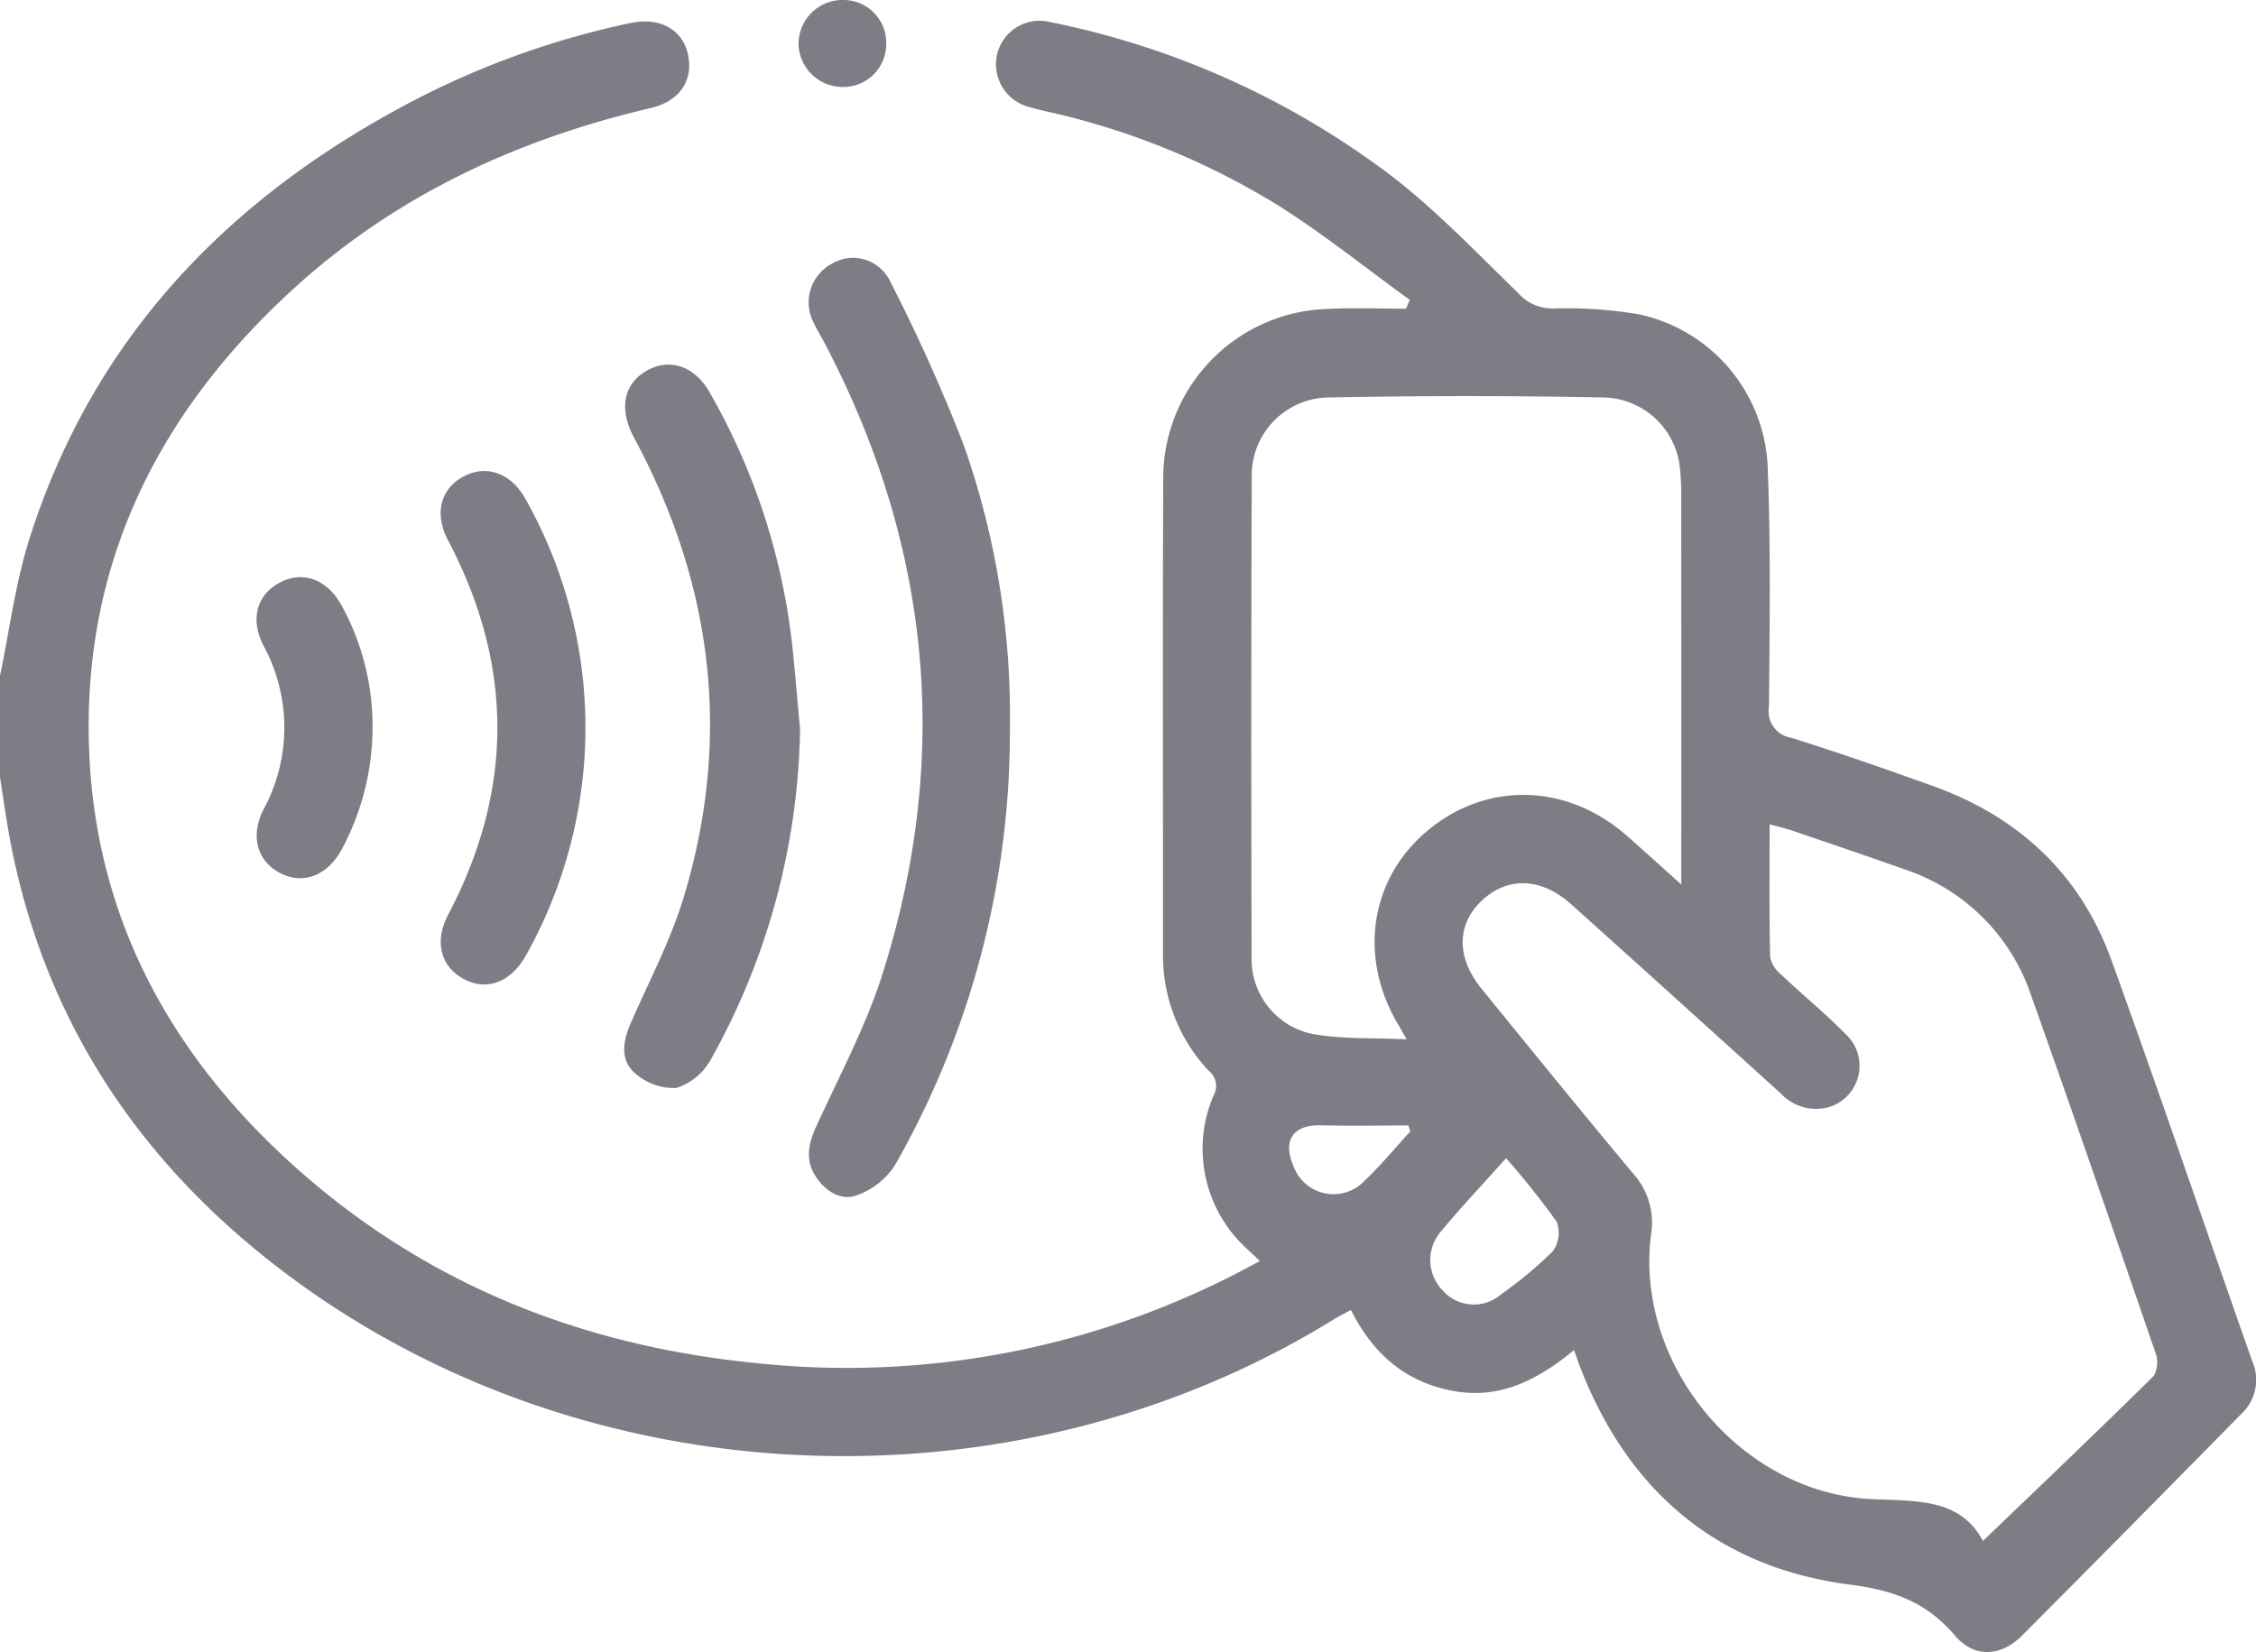 <svg xmlns="http://www.w3.org/2000/svg" width="229.273" height="167.932" viewBox="0 0 229.273 167.932">
  <g id="contactless_image" transform="translate(0 0)">
    <path id="Path_8970" data-name="Path 8970" d="M228.929,139.9c-4.8-13.634-9.442-27.323-14.365-40.911-3.159-8.721-9.42-14.532-18.129-17.661-4.767-1.712-9.552-3.385-14.385-4.9a2.715,2.715,0,0,1-2.274-3.13c.072-8.133.189-16.276-.129-24.4a16.578,16.578,0,0,0-12.986-15.494,43.628,43.628,0,0,0-8.887-.613,4.637,4.637,0,0,1-3.458-1.542c-4.218-4.1-8.312-8.4-12.953-11.974A85.157,85.157,0,0,0,106.79,3.69a4.447,4.447,0,0,0-5.475,3.343,4.5,4.5,0,0,0,3.358,5.3c.57.175,1.154.3,1.735.439a76.128,76.128,0,0,1,23.505,9.553c4.627,2.917,8.915,6.373,13.355,9.588l-.372.9c-2.649,0-5.3-.12-7.945.022a17.231,17.231,0,0,0-16.735,17.521c-.066,15.972-.01,31.945-.023,47.917a17.122,17.122,0,0,0,4.648,12.007,1.938,1.938,0,0,1,.5,2.484,13.725,13.725,0,0,0,3.356,15.579c.4.382.8.758,1.343,1.269-1.051.556-1.894,1.02-2.752,1.453a86.488,86.488,0,0,1-48.16,8.951c-18.046-1.734-34.168-8.143-47.654-20.435C17.1,108.3,9.639,94.418,9.049,77.47,8.394,58.645,16.13,43.306,29.815,30.8c10.37-9.473,22.71-15.2,36.314-18.384,3.017-.706,4.4-2.9,3.758-5.575-.593-2.45-2.888-3.69-5.8-3.068A86.135,86.135,0,0,0,42.247,11.55C23.41,21.342,9.538,35.6,3,56.172,1.564,60.683.977,65.463,0,70.12v10.3c.362,2.269.658,4.551,1.1,6.8,3.561,18.311,13.353,32.73,28.1,43.768,30.479,22.818,73.753,24.607,106.2,4.648.6-.369,1.231-.688,1.89-1.053,2.222,4.422,5.438,7.255,10.208,8.2,4.878.969,8.785-1.088,12.473-4.122.257.732.392,1.152.55,1.563,4.87,12.736,14.009,20.542,27.5,22.282,4.476.577,7.782,1.8,10.641,5.162,1.97,2.32,4.674,2.187,6.86-.008q11.139-11.185,22.2-22.451a4.743,4.743,0,0,0,1.218-5.317m-90.424-18.272a4.33,4.33,0,0,1-7.015-1.531c-1.212-2.744-.114-4.351,2.8-4.273,2.939.08,5.882.017,8.823.017l.209.6c-1.6,1.736-3.1,3.572-4.82,5.185m3.712-15.819c.149.244.283.5.733,1.285-3.514-.181-6.714.007-9.759-.594a7.746,7.746,0,0,1-6-7.705q-.074-24.5.012-49.008a7.918,7.918,0,0,1,7.6-7.937q14.2-.287,28.412,0a7.967,7.967,0,0,1,7.514,7.316,24.838,24.838,0,0,1,.124,2.9q.012,18.127.005,36.253v3.03c-2.2-1.975-3.845-3.475-5.516-4.943-6.139-5.392-14.363-5.56-20.39-.43-5.824,4.957-6.929,12.972-2.736,19.829m15.574,22.833a41.45,41.45,0,0,1-5.3,4.409,4.2,4.2,0,0,1-5.846-.4,4.422,4.422,0,0,1-.32-5.9c2.076-2.516,4.326-4.888,6.728-7.575a79.787,79.787,0,0,1,5.143,6.458,3.193,3.193,0,0,1-.407,3.008m61.1,12.648c-5.671,5.6-11.442,11.093-17.372,16.79-2.332-4.4-6.846-4.028-11.391-4.257-13.245-.668-24.015-13.721-22.343-26.87a7.432,7.432,0,0,0-1.775-6.169c-5.216-6.241-10.342-12.558-15.473-18.868-2.522-3.1-2.511-6.43-.054-8.823,2.646-2.576,6.114-2.494,9.2.279q10.658,9.579,21.271,19.206a4.914,4.914,0,0,0,4.9,1.405,4.384,4.384,0,0,0,1.751-7.382c-2.088-2.126-4.411-4.02-6.577-6.073a3.164,3.164,0,0,1-1.137-1.787c-.1-4.388-.052-8.779-.052-13.507.944.261,1.628.415,2.287.64,3.807,1.3,7.62,2.585,11.409,3.936a20.285,20.285,0,0,1,12.872,12.8c4.295,12.074,8.471,24.189,12.634,36.308a2.838,2.838,0,0,1-.153,2.37" transform="translate(0 -1.434)" fill="#7d7d86"/>
    <path id="Path_8971" data-name="Path 8971" d="M139.71,44.432a4.453,4.453,0,0,0-1.834,5.971c.273.61.638,1.179.951,1.771,10.94,20.654,13.1,42.192,6.04,64.472-1.7,5.354-4.416,10.391-6.753,15.533-.8,1.755-1.1,3.413.017,5.079,1,1.49,2.57,2.454,4.2,1.83a7.736,7.736,0,0,0,3.792-3.005,88.81,88.81,0,0,0,11.7-44.434,82.681,82.681,0,0,0-4.681-28.767,173.468,173.468,0,0,0-7.491-16.675,4.177,4.177,0,0,0-5.947-1.774" transform="translate(-55.19 -17.612)" fill="#7d7d86"/>
    <path id="Path_8972" data-name="Path 8972" d="M108.346,62.543c-2.327,1.3-2.87,3.785-1.437,6.6.27.531.559,1.052.83,1.583C115.184,85.241,116.8,100.374,112.1,116c-1.337,4.453-3.563,8.643-5.432,12.932-.774,1.777-1.066,3.692.4,4.981a5.912,5.912,0,0,0,4.27,1.554,6.212,6.212,0,0,0,3.536-2.97,70.9,70.9,0,0,0,9.026-33.572c-.393-3.849-.612-7.726-1.213-11.542a66.36,66.36,0,0,0-7.979-22.623c-1.522-2.673-4.041-3.515-6.367-2.216" transform="translate(-42.59 -24.881)" fill="#7d7d86"/>
    <path id="Path_8973" data-name="Path 8973" d="M77.222,131.673c2.351,1.236,4.767.306,6.3-2.43a47.367,47.367,0,0,0-.083-46.431c-1.452-2.57-3.878-3.449-6.181-2.281-2.4,1.216-3.108,3.787-1.669,6.517q10.037,19.052.011,38.086c-1.43,2.719-.743,5.293,1.626,6.539" transform="translate(-30.063 -32.143)" fill="#7d7d86"/>
    <path id="Path_8974" data-name="Path 8974" d="M46.062,128.176c2.289,1.134,4.7.207,6.136-2.389A26.315,26.315,0,0,0,55.365,113.1a25.488,25.488,0,0,0-3.145-12.165c-1.479-2.7-3.969-3.58-6.342-2.3-2.28,1.233-2.964,3.7-1.61,6.351a17.456,17.456,0,0,1,0,16.712c-1.368,2.7-.6,5.3,1.789,6.476" transform="translate(-17.503 -39.387)" fill="#7d7d86"/>
    <path id="Path_8975" data-name="Path 8975" d="M140.06,8.84a4.361,4.361,0,0,0,4.487-4.3A4.351,4.351,0,0,0,140.295,0a4.472,4.472,0,0,0-4.657,4.41A4.474,4.474,0,0,0,140.06,8.84" transform="translate(-54.482 0)" fill="#7d7d86"/>
  </g>
</svg>
